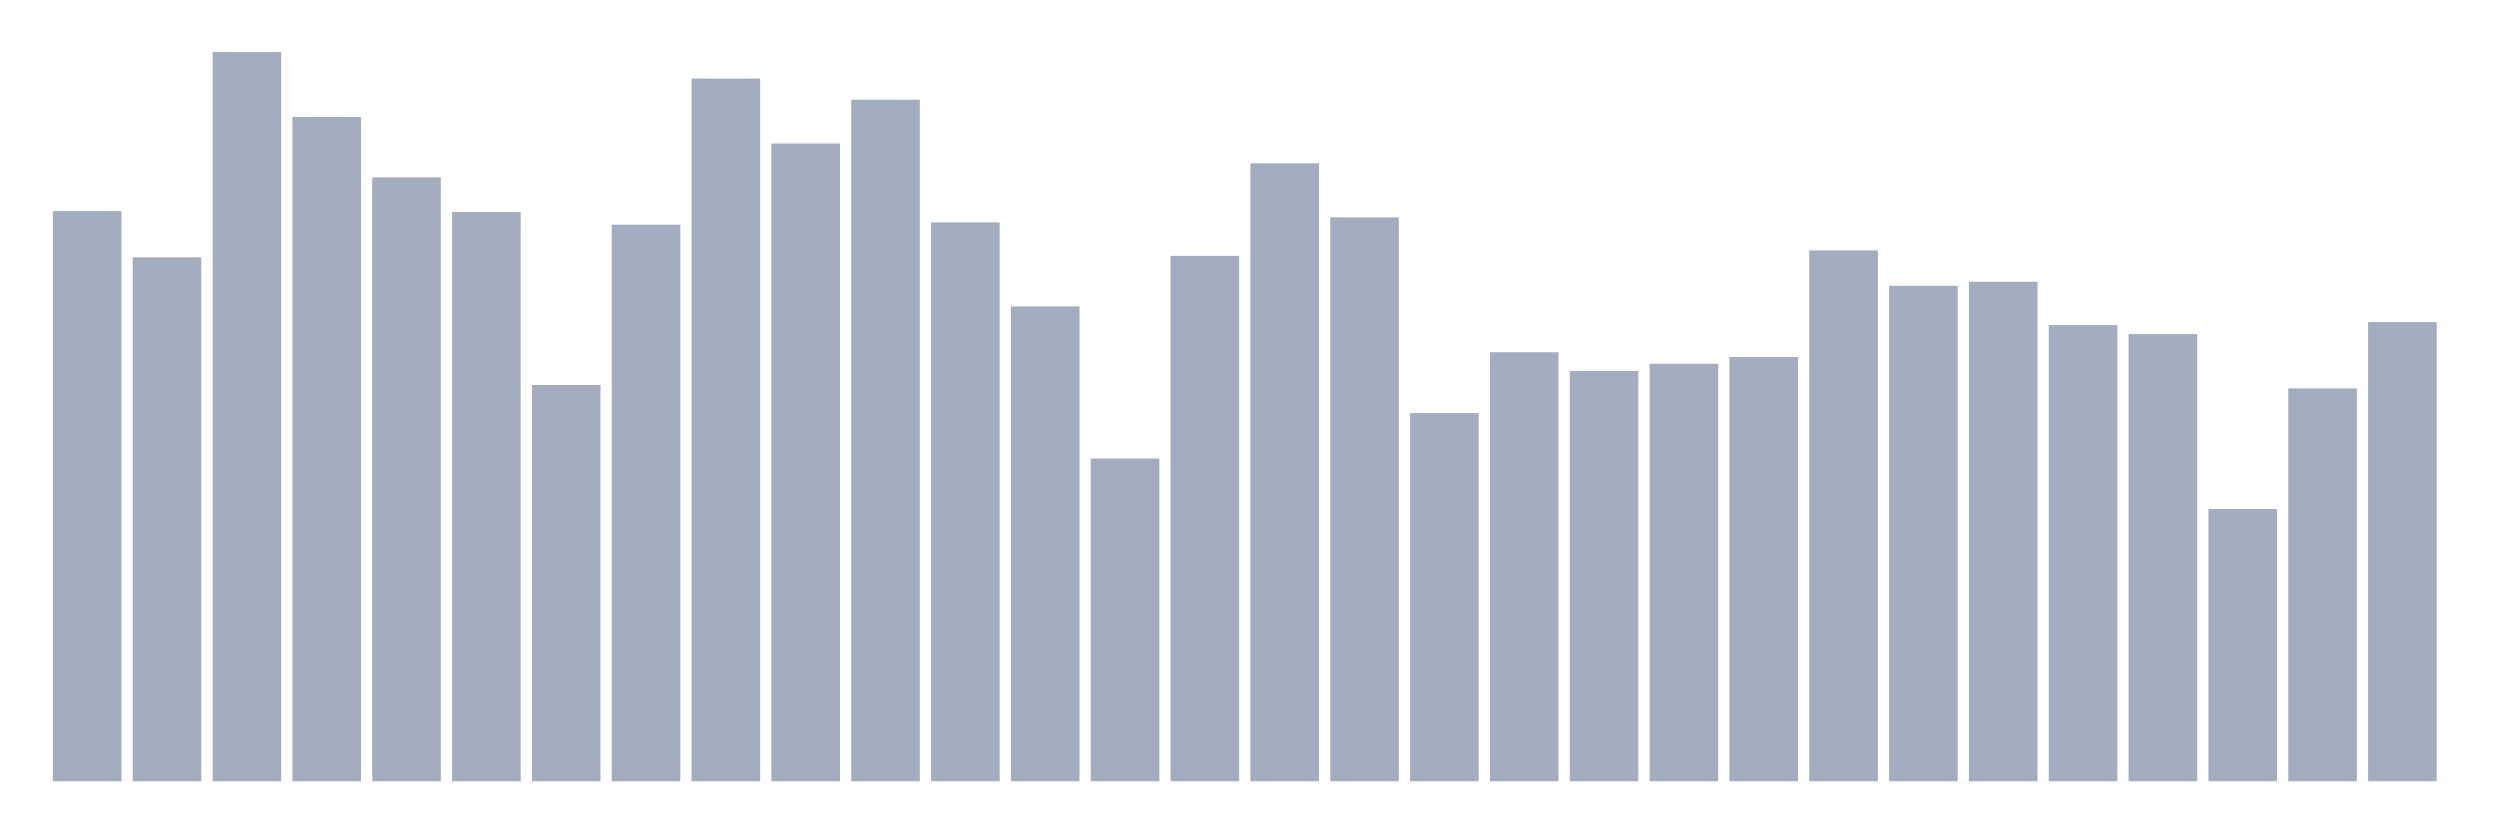 <svg xmlns="http://www.w3.org/2000/svg" viewBox="0 0 480 160"><g transform="translate(10,10)"><rect class="bar" x="0.153" width="13.175" y="30.536" height="109.464" fill="rgb(164,173,192)"></rect><rect class="bar" x="15.482" width="13.175" y="39.395" height="100.605" fill="rgb(164,173,192)"></rect><rect class="bar" x="30.81" width="13.175" y="0" height="140" fill="rgb(164,173,192)"></rect><rect class="bar" x="46.138" width="13.175" y="12.446" height="127.554" fill="rgb(164,173,192)"></rect><rect class="bar" x="61.466" width="13.175" y="24.046" height="115.954" fill="rgb(164,173,192)"></rect><rect class="bar" x="76.794" width="13.175" y="30.716" height="109.284" fill="rgb(164,173,192)"></rect><rect class="bar" x="92.123" width="13.175" y="63.919" height="76.081" fill="rgb(164,173,192)"></rect><rect class="bar" x="107.451" width="13.175" y="33.138" height="106.862" fill="rgb(164,173,192)"></rect><rect class="bar" x="122.779" width="13.175" y="5.079" height="134.921" fill="rgb(164,173,192)"></rect><rect class="bar" x="138.107" width="13.175" y="17.556" height="122.444" fill="rgb(164,173,192)"></rect><rect class="bar" x="153.436" width="13.175" y="9.144" height="130.856" fill="rgb(164,173,192)"></rect><rect class="bar" x="168.764" width="13.175" y="32.694" height="107.306" fill="rgb(164,173,192)"></rect><rect class="bar" x="184.092" width="13.175" y="48.83" height="91.17" fill="rgb(164,173,192)"></rect><rect class="bar" x="199.42" width="13.175" y="78.035" height="61.965" fill="rgb(164,173,192)"></rect><rect class="bar" x="214.748" width="13.175" y="39.121" height="100.879" fill="rgb(164,173,192)"></rect><rect class="bar" x="230.077" width="13.175" y="21.354" height="118.646" fill="rgb(164,173,192)"></rect><rect class="bar" x="245.405" width="13.175" y="31.734" height="108.266" fill="rgb(164,173,192)"></rect><rect class="bar" x="260.733" width="13.175" y="69.314" height="70.686" fill="rgb(164,173,192)"></rect><rect class="bar" x="276.061" width="13.175" y="57.631" height="82.369" fill="rgb(164,173,192)"></rect><rect class="bar" x="291.39" width="13.175" y="61.21" height="78.79" fill="rgb(164,173,192)"></rect><rect class="bar" x="306.718" width="13.175" y="59.841" height="80.159" fill="rgb(164,173,192)"></rect><rect class="bar" x="322.046" width="13.175" y="58.538" height="81.462" fill="rgb(164,173,192)"></rect><rect class="bar" x="337.374" width="13.175" y="38.079" height="101.921" fill="rgb(164,173,192)"></rect><rect class="bar" x="352.702" width="13.175" y="44.88" height="95.12" fill="rgb(164,173,192)"></rect><rect class="bar" x="368.031" width="13.175" y="44.107" height="95.893" fill="rgb(164,173,192)"></rect><rect class="bar" x="383.359" width="13.175" y="52.419" height="87.581" fill="rgb(164,173,192)"></rect><rect class="bar" x="398.687" width="13.175" y="54.141" height="85.859" fill="rgb(164,173,192)"></rect><rect class="bar" x="414.015" width="13.175" y="87.733" height="52.267" fill="rgb(164,173,192)"></rect><rect class="bar" x="429.344" width="13.175" y="64.571" height="75.429" fill="rgb(164,173,192)"></rect><rect class="bar" x="444.672" width="13.175" y="51.841" height="88.159" fill="rgb(164,173,192)"></rect></g></svg>